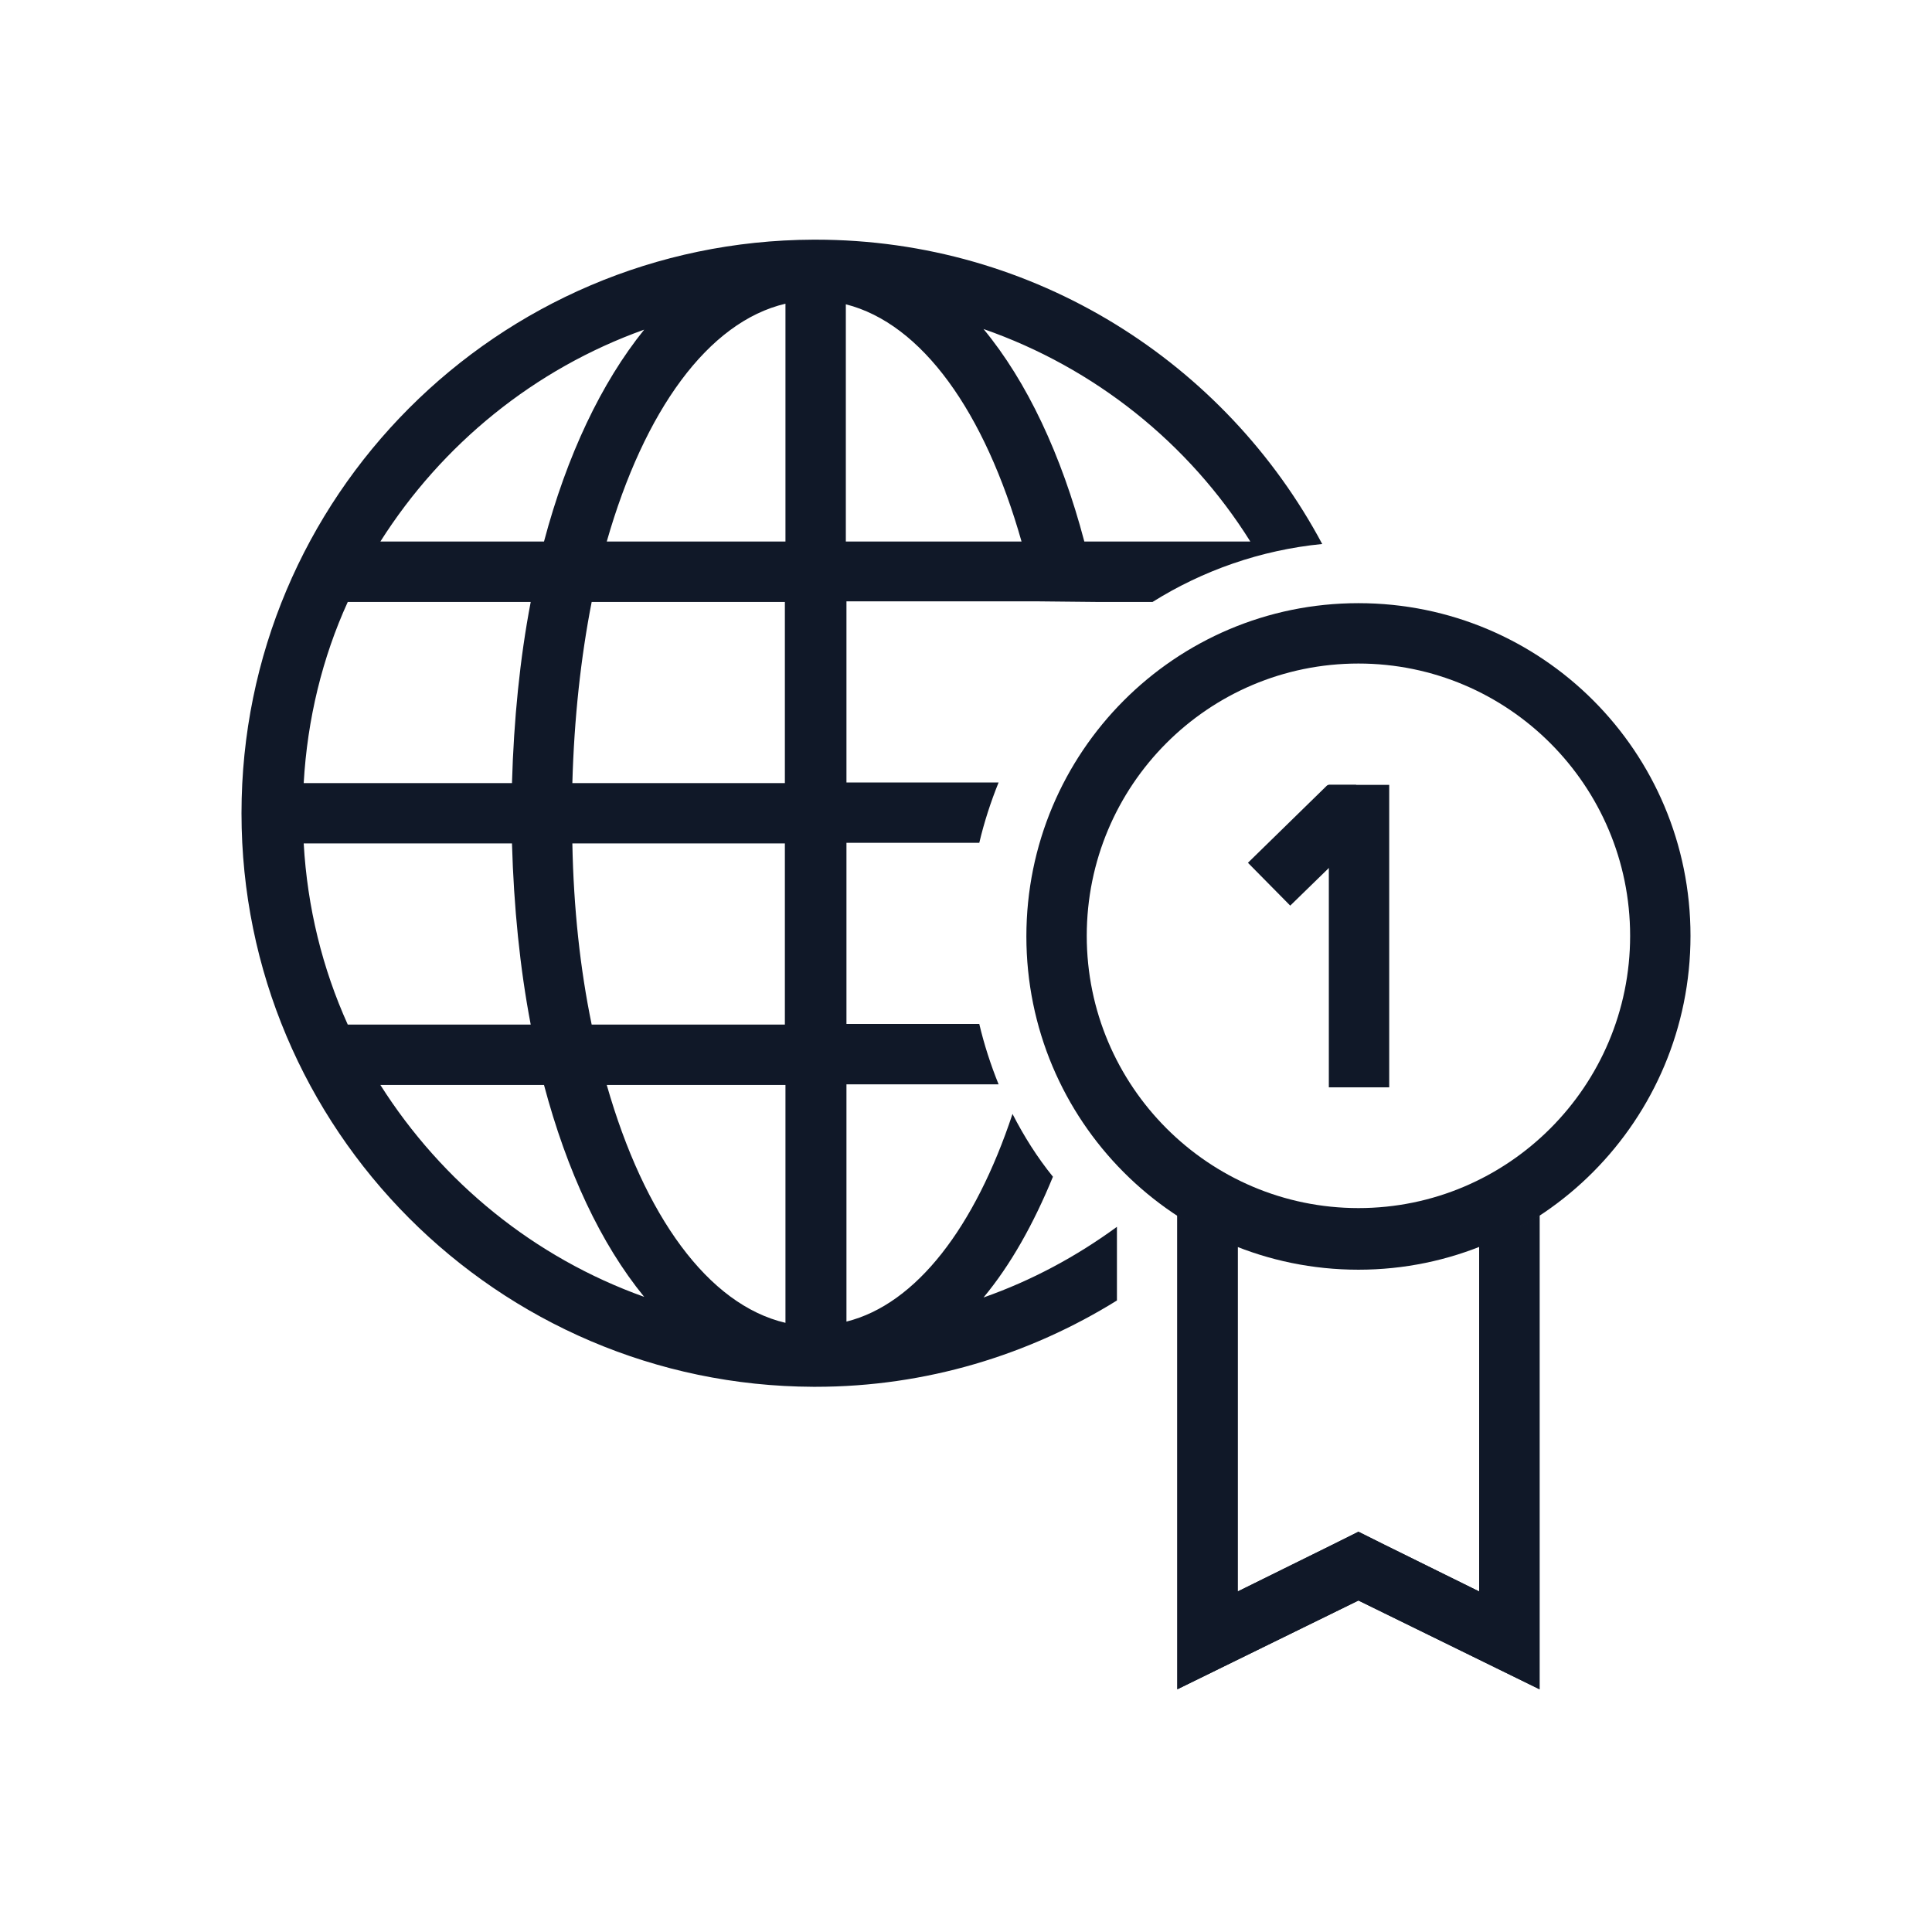 <?xml version="1.0" encoding="UTF-8"?>
<svg width="56px" height="56px" viewBox="0 0 56 56" version="1.1" xmlns="http://www.w3.org/2000/svg" xmlns:xlink="http://www.w3.org/1999/xlink">
    <!-- Generator: Sketch 57.1 (83088) - https://sketch.com -->
    <title>176-B56px</title>
    <desc>Created with Sketch.</desc>
    <g id="176-B56px" stroke="none" stroke-width="1" fill="none" fill-rule="evenodd">
        <g>
            <path d="M42.875,36.12 L42.875,46.13 L40.145,44.782 L39.375,44.398 L38.605,44.782 L35.875,46.13 L35.875,36.12 C35.263,35.875 34.667,35.578 34.125,35.227 L34.125,48.965 L39.375,46.392 L44.625,48.965 L44.625,35.227 C44.083,35.578 43.487,35.875 42.875,36.12 Z" id="Path" fill="#101828" fill-rule="nonzero"></path>
            <polygon id="Path" fill="#101828" fill-rule="nonzero" points="38.517 22.75 38.517 24.5 38.517 31.517 40.267 31.517 40.267 22.75"></polygon>
            <polygon id="Path" fill="#101828" fill-rule="nonzero" points="38.5 22.75 38.465 22.767 36.172 25.008 37.398 26.25 40.145 23.573 39.305 22.75"></polygon>
            <path d="M39.375,19.233 C43.715,19.233 47.25,22.767 47.25,27.125 C47.25,31.483 43.715,35.017 39.375,35.017 C35.035,35.017 31.5,31.483 31.5,27.125 C31.5,22.767 35.017,19.233 39.375,19.233 L39.375,19.233 Z M39.375,17.483 C34.055,17.483 29.75,21.805 29.75,27.142 C29.75,32.48 34.055,36.803 39.375,36.803 C44.695,36.803 49,32.462 49,27.125 C49,21.788 44.695,17.483 39.375,17.483 L39.375,17.483 Z" id="Shape" fill="#101828" fill-rule="nonzero"></path>
            <path d="M42.875,36.12 L42.875,46.13 L40.145,44.782 L39.375,44.398 L38.605,44.782 L35.875,46.13 L35.875,36.12 C35.263,35.875 34.667,35.578 34.125,35.227 L34.125,48.965 L39.375,46.392 L44.625,48.965 L44.625,35.227 C44.083,35.578 43.487,35.875 42.875,36.12 Z" id="Path" fill="#101828" fill-rule="nonzero"></path>
            <path d="M31.815,17.448 L33.407,17.448 C34.86,16.538 36.54,15.943 38.325,15.768 C35.525,10.518 29.995,6.947 23.642,6.947 C23.642,6.947 23.625,6.947 23.625,6.947 C23.625,6.947 23.625,6.947 23.608,6.947 C23.59,6.947 23.59,6.947 23.573,6.947 C14.42,6.982 7,14.402 7,23.573 C7,32.725 14.42,40.163 23.573,40.197 C23.59,40.197 23.59,40.197 23.608,40.197 C23.608,40.197 23.608,40.197 23.625,40.197 C23.625,40.197 23.642,40.197 23.642,40.197 C26.845,40.197 29.837,39.27 32.375,37.695 L32.375,35.56 C31.203,36.417 29.907,37.117 28.508,37.608 C29.295,36.663 29.96,35.472 30.52,34.108 C30.065,33.547 29.68,32.935 29.348,32.288 C28.262,35.56 26.565,37.8 24.535,38.307 L24.535,31.43 L28.945,31.43 C28.718,30.87 28.525,30.275 28.385,29.68 L24.535,29.68 L24.535,24.43 L28.385,24.43 C28.525,23.835 28.718,23.24 28.945,22.68 L24.535,22.68 L24.535,17.43 L30.047,17.43 L31.815,17.448 Z M36.242,15.697 L31.43,15.697 C30.765,13.178 29.767,11.06 28.508,9.537 C31.727,10.658 34.458,12.845 36.242,15.697 Z M24.517,8.82 C26.723,9.38 28.543,11.935 29.61,15.697 L24.517,15.697 L24.517,8.82 L24.517,8.82 Z M18.672,9.555 C17.43,11.095 16.433,13.195 15.768,15.697 L11.025,15.697 C12.81,12.88 15.488,10.693 18.672,9.555 Z M10.08,17.448 L15.383,17.448 C15.068,19.093 14.893,20.86 14.84,22.698 L8.803,22.698 C8.908,20.843 9.345,19.058 10.08,17.448 Z M8.803,24.448 L14.84,24.448 C14.893,26.285 15.068,28.052 15.383,29.698 L10.08,29.698 C9.345,28.07 8.908,26.302 8.803,24.448 Z M11.025,31.448 L15.768,31.448 C16.433,33.95 17.413,36.05 18.672,37.59 C15.488,36.453 12.81,34.265 11.025,31.448 Z M22.767,38.343 C20.527,37.818 18.672,35.245 17.587,31.448 L22.767,31.448 L22.767,38.343 L22.767,38.343 Z M22.767,29.698 L17.15,29.698 C16.817,28.087 16.625,26.32 16.59,24.448 L22.75,24.448 L22.75,29.698 L22.767,29.698 Z M22.767,22.698 L16.59,22.698 C16.642,20.825 16.835,19.058 17.15,17.448 L22.75,17.448 L22.75,22.698 L22.767,22.698 Z M22.767,15.697 L17.587,15.697 C18.672,11.9 20.527,9.328 22.767,8.803 L22.767,15.697 L22.767,15.697 Z" id="Shape" fill="#101828" fill-rule="nonzero"></path>
            <rect id="Rectangle" x="0" y="0" width="56" height="56"></rect>
        </g>
    </g>
</svg>